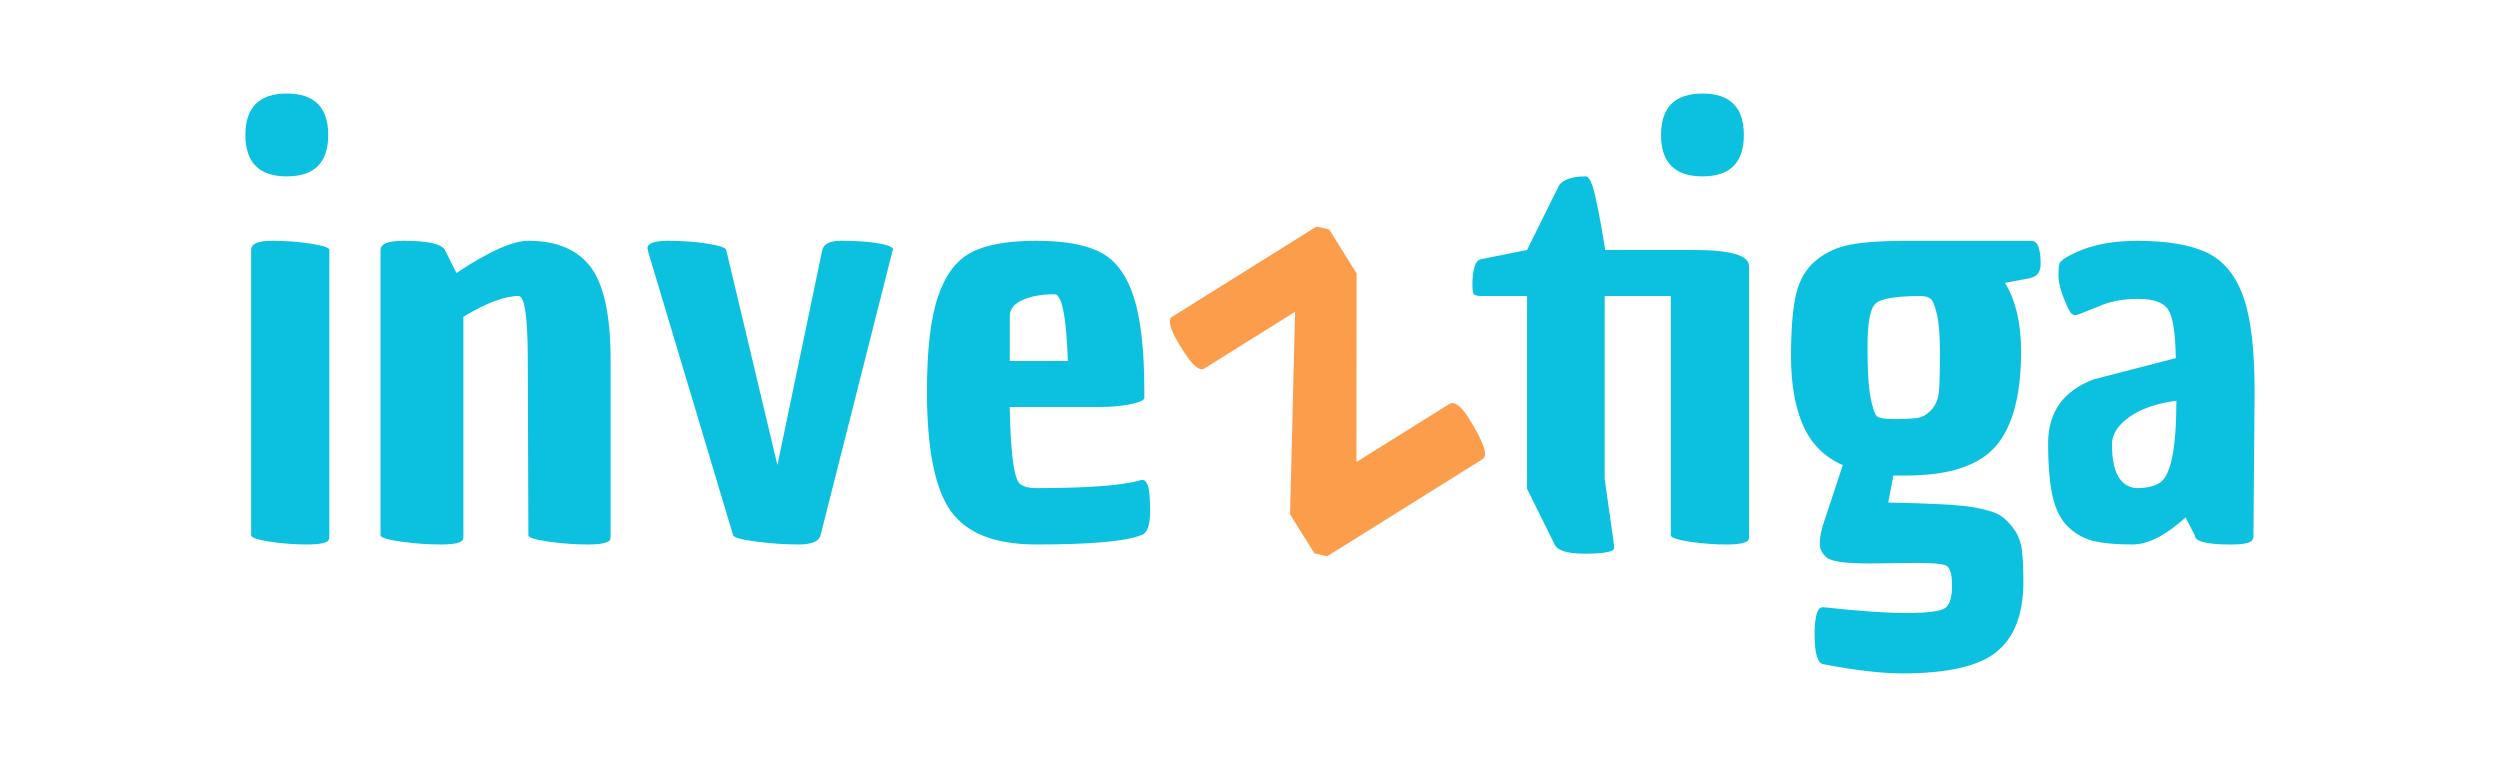 <?xml version="1.0" encoding="UTF-8"?>
<svg id="Capa_2" data-name="Capa 2" xmlns="http://www.w3.org/2000/svg" viewBox="0 0 652 200">
  <defs>
    <style>
      .cls-1 {
        fill: #0cc0df;
      }

      .cls-1, .cls-2 {
        stroke-width: 0px;
      }

      .cls-2 {
        fill: #fc9d4c;
      }
    </style>
  </defs>
  <path class="cls-1" d="M74.8,46c-7.2,0-10.8-3.6-10.8-10.8s3.6-10.8,10.8-10.8,10.8,3.6,10.8,10.8-3.6,10.8-10.8,10.8ZM65.5,139.6v-74.4c0-1.6,1.8-2.4,5.4-2.4s7,.25,10.2.75c3.2.5,4.8,1.05,4.8,1.65v74.4c0,.6-.05,1-.15,1.2-.5.8-2.4,1.2-5.7,1.2s-6.55-.25-9.75-.75c-3.2-.5-4.8-1.05-4.8-1.65Z"/>
  <path class="cls-1" d="M137.8,62.8c7.4,0,12.83,2.3,16.28,6.9,3.45,4.6,5.17,12.7,5.17,24.3v45.6c0,.6-.05,1-.15,1.2-.5.8-2.43,1.2-5.77,1.2s-6.78-.25-10.28-.75c-3.5-.5-5.25-1.05-5.25-1.65l-.15-45.6c0-11.2-.8-16.8-2.4-16.8-3.6,0-8.4,1.8-14.4,5.4v57c0,.6-.05,1-.15,1.2-.5.8-2.43,1.2-5.78,1.2s-6.8-.25-10.35-.75c-3.55-.5-5.33-1.05-5.33-1.65v-74.4c0-1.6,2-2.4,6-2.4,6.3,0,9.9.8,10.8,2.4,0,.2.05.3.15.3l2.85,5.7c8.4-5.6,14.65-8.4,18.75-8.4Z"/>
  <path class="cls-1" d="M168.85,64.75c0-1.3,1.82-1.95,5.47-1.95s7.05.25,10.2.75c3.15.5,4.77,1.05,4.88,1.65l13.35,56.1,11.7-56.1c.4-1.6,2-2.4,4.8-2.4s5.15.1,7.05.3c4.6.5,6.8,1.2,6.6,2.1l-.15.3-18.75,74.1c-.4,1.6-2.33,2.4-5.77,2.4s-7.1-.25-10.95-.75c-3.85-.5-5.88-1.05-6.08-1.65l-22.2-74.1v-.3c-.1-.2-.15-.35-.15-.45Z"/>
  <path class="cls-1" d="M270.25,142c-10.7,0-18.13-2.9-22.27-8.7-4.15-5.8-6.23-16.2-6.23-31.2,0-10.8.95-19.02,2.85-24.67,1.9-5.65,4.77-9.5,8.62-11.55,3.85-2.05,9.52-3.08,17.02-3.08s13.17,1.05,17.03,3.15c3.85,2.1,6.67,6,8.47,11.7s2.7,13.8,2.7,24.3v1.8c0,.6-1.18,1.15-3.53,1.65-2.35.5-5.17.75-8.47.75h-23.1c.2,11.7,1.05,18.35,2.55,19.95.9.8,2.35,1.2,4.35,1.2,13.1,0,22.05-.65,26.85-1.95.2-.1.35-.15.45-.15.7-.2,1.28.2,1.73,1.2.45,1,.67,3.35.67,7.05s-.8,5.75-2.4,6.15c-4.1,1.6-13.2,2.4-27.3,2.4ZM263.35,82.45v11.7h15.15c-.4-11.6-1.55-17.4-3.45-17.4-3.4,0-6.2.5-8.4,1.5-2.2,1-3.3,2.4-3.3,4.2Z"/>
  <path class="cls-2" d="M314.11,96.1c-1.27.79-3.15-.8-5.64-4.79l-.48-.76c-2.81-4.49-3.58-7.14-2.3-7.93l37.65-23.53,3.31.76,7.15,11.45-.04,49.19,24.17-15.1c1.36-.85,3.1.43,5.21,3.82,3.71,5.94,4.94,9.41,3.69,10.43l-40.71,25.44-3.31-.76-6.36-10.18,1.31-52.82-23.66,14.78Z"/>
  <path class="cls-1" d="M435.75,139.6v-62.4h-17.25v47.7l2.4,16.95v.15c.1.6.1,1,0,1.2-.5.8-3.03,1.2-7.57,1.2s-7.18-.8-7.88-2.4l-7.2-14.55v-50.25h-12c-1.2,0-1.88-.27-2.03-.82-.15-.55-.22-1.17-.22-1.88,0-4.3.75-6.6,2.25-6.9l12-2.4,8.4-16.95c1.2-1.5,3.5-2.25,6.9-2.25.9,0,1.75,1.8,2.55,5.4.8,3.6,1.65,8.2,2.55,13.8h23.1c9.6,0,14.4,1.4,14.4,4.2v70.2c0,.6-.05,1-.15,1.2-.5.8-2.4,1.2-5.7,1.2s-6.55-.25-9.75-.75c-3.2-.5-4.8-1.05-4.8-1.65ZM444,46c-7.2,0-10.8-3.6-10.8-10.8s3.6-10.8,10.8-10.8,10.8,3.6,10.8,10.8-3.6,10.8-10.8,10.8Z"/>
  <path class="cls-1" d="M500.4,146.8l-12.75.15c-6.2,0-9.93-.5-11.17-1.5-1.25-1-1.88-2.2-1.88-3.6s.25-2.95.75-4.65l5.25-15.9c-4.8-2.1-8.25-5.55-10.35-10.35-2.1-4.8-3.15-10.8-3.15-18s.45-12.65,1.35-16.35c.9-3.7,2.62-6.6,5.17-8.7,2.55-2.1,5.57-3.47,9.08-4.12,3.5-.65,8.3-.97,14.4-.97h32.7c1.6,0,2.4,2,2.4,6,0,2-.8,3.2-2.4,3.6l-.45.15-6.45,1.2c2.8,4.6,4.2,10.55,4.2,17.85,0,11.5-2.23,19.78-6.67,24.83-4.45,5.05-12.22,7.58-23.33,7.58h-3.3l-1.35,7.05c11.3.2,18.65.6,22.05,1.2,3.4.6,5.75,1.3,7.05,2.1,1.3.8,2.52,2,3.67,3.6,1.15,1.6,1.85,3.45,2.1,5.55.25,2.1.38,4.85.38,8.25,0,8.3-2.3,14.35-6.9,18.15-4.6,3.8-12.8,5.7-24.6,5.7-5.5,0-12.4-.8-20.7-2.4-1.5-.3-2.25-2.85-2.25-7.65s.7-7.2,2.1-7.2h.3c9,1,16.17,1.5,21.53,1.5s8.67-.4,9.97-1.2c1.3-.8,1.95-2.77,1.95-5.92s-.58-4.93-1.72-5.33c-1.15-.4-3.48-.6-6.98-.6ZM489.07,79.23c-1.35,1.35-2.03,5.1-2.03,11.25s.27,10.6.83,13.35c.55,2.75,1.12,4.35,1.72,4.8.6.45,2.07.67,4.42.67s4.25-.08,5.7-.23c1.45-.15,2.78-.87,3.98-2.17,1.2-1.3,1.88-3,2.02-5.1.15-2.1.23-5.4.23-9.9s-.28-7.88-.83-10.12c-.55-2.25-1.12-3.57-1.73-3.97-.6-.4-1.45-.6-2.55-.6-6.5,0-10.42.68-11.77,2.03Z"/>
  <path class="cls-1" d="M570,134.95c-5.2,4.7-9.82,7.05-13.88,7.05s-7.33-.28-9.82-.83c-2.5-.55-4.75-1.75-6.75-3.6-2-1.85-3.4-4.52-4.2-8.02-.8-3.5-1.2-8.15-1.2-13.95,0-8.1,3.95-13.65,11.85-16.65l21.45-5.55c-.1-6.5-.75-10.7-1.95-12.6-1.2-1.9-3.8-2.85-7.8-2.85s-7.45.65-10.35,1.95l-5.25,2.1h-.15c-.9.5-1.7.1-2.4-1.2-1.8-3.8-2.7-6.77-2.7-8.92s.17-3.35.52-3.6c.35-.25.53-.42.53-.52,5-3.3,11.47-4.95,19.42-4.95s14.07,1.05,18.38,3.15c4.3,2.1,7.42,5.93,9.38,11.48s2.92,13.78,2.92,24.67l-.3,37.5c0,.6-.1,1-.3,1.2-.4.8-2.3,1.2-5.7,1.2-6.2,0-9.3-.8-9.3-2.4l-2.4-4.65ZM550.8,115.9c0,7.2,2.1,11,6.3,11.4,2.9,0,5-.5,6.3-1.5,2.8-1.9,4.2-9,4.2-21.3-5.2.7-9.3,2.12-12.3,4.27-3,2.15-4.5,4.53-4.5,7.12Z"/>
</svg>